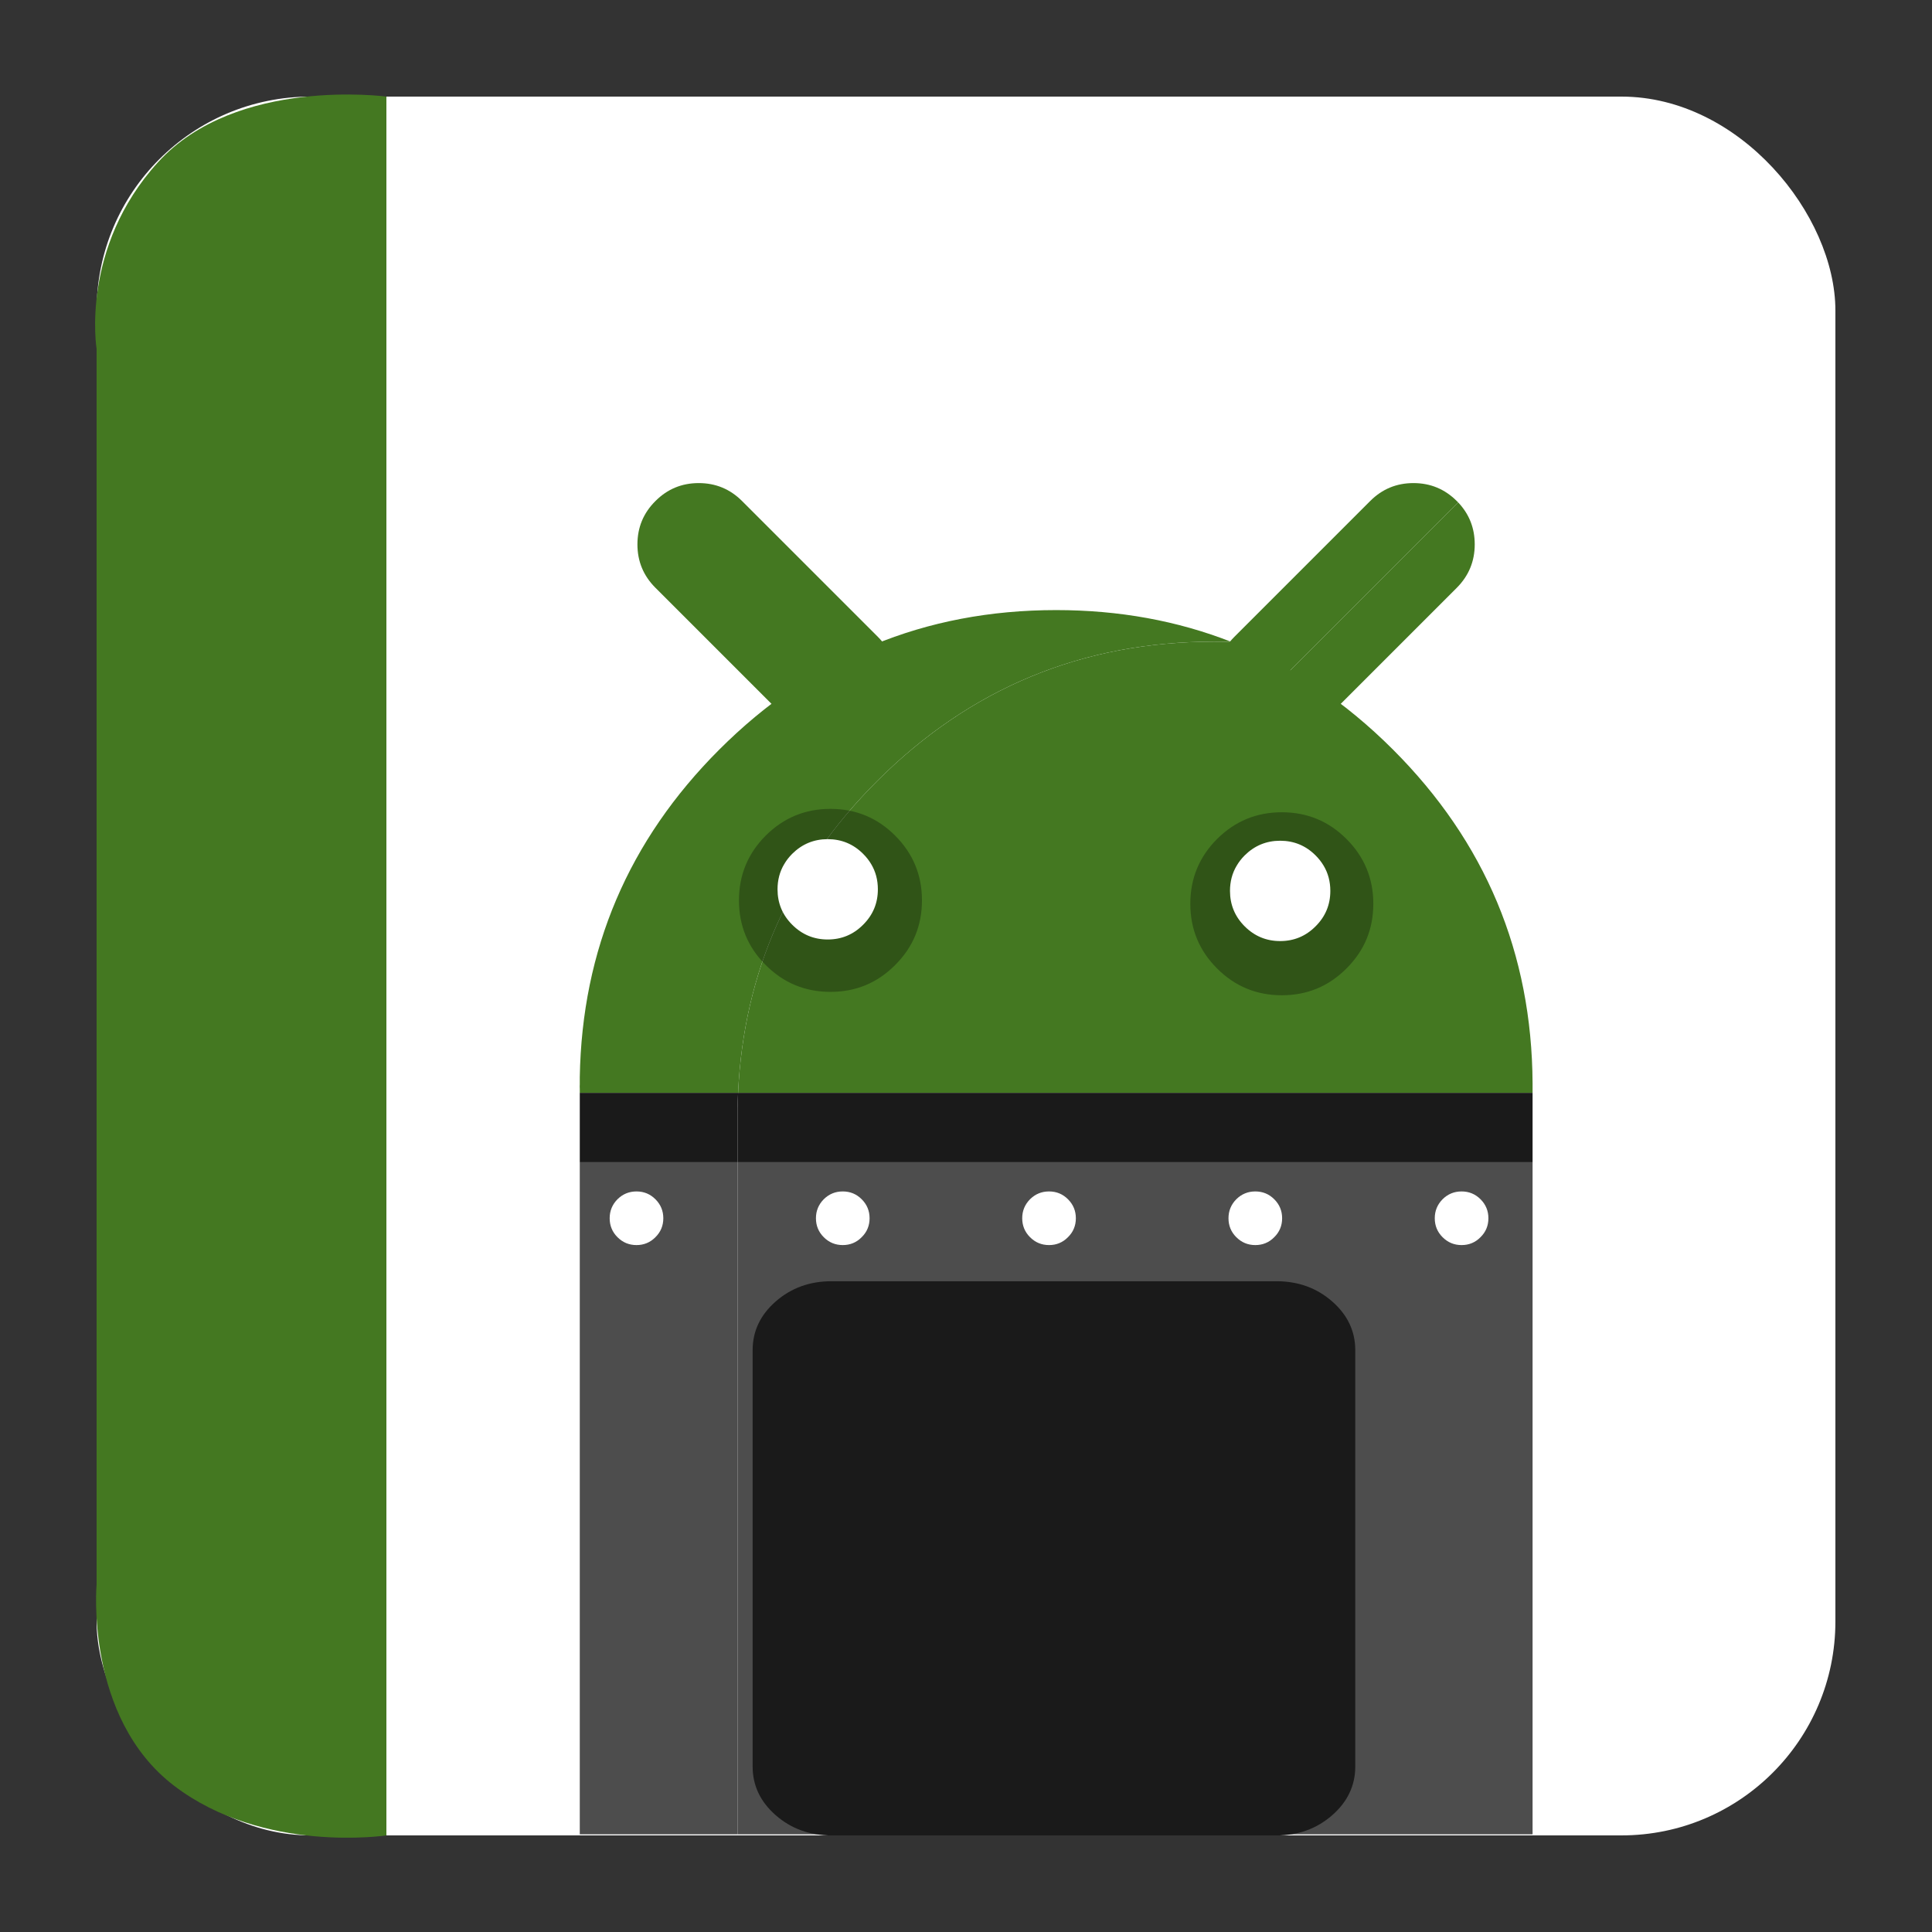 <?xml version="1.0" encoding="UTF-8" standalone="no"?>
<!-- Created with Inkscape (http://www.inkscape.org/) -->

<svg
   xmlns:dc="http://purl.org/dc/elements/1.1/"
   xmlns:cc="http://creativecommons.org/ns#"
   xmlns:rdf="http://www.w3.org/1999/02/22-rdf-syntax-ns#"
   xmlns:svg="http://www.w3.org/2000/svg"
   xmlns="http://www.w3.org/2000/svg"
   xmlns:sodipodi="http://sodipodi.sourceforge.net/DTD/sodipodi-0.dtd"
   xmlns:inkscape="http://www.inkscape.org/namespaces/inkscape"
   width="500"
   height="500"
   id="svg2"
   version="1.1"
   inkscape:version="0.48.5 r10040"
   sodipodi:docname="android-package-archive.svg">
  <rect width="100%" height="100%" fill="#333333" stroke="none"/>
  <defs
     id="defs4" />
  <sodipodi:namedview
     id="base"
     pagecolor="#ffffff"
     bordercolor="#666666"
     borderopacity="1.0"
     inkscape:pageopacity="0.0"
     inkscape:pageshadow="2"
     inkscape:zoom="0.85795619"
     inkscape:cx="112.62278"
     inkscape:cy="168.31629"
     inkscape:document-units="px"
     inkscape:current-layer="layer1"
     showgrid="false"
     inkscape:window-width="1366"
     inkscape:window-height="716"
     inkscape:window-x="0"
     inkscape:window-y="0"
     inkscape:window-maximized="1" />
  <g
     inkscape:label="Layer 1"
     inkscape:groupmode="layer"
     id="layer1"
     transform="translate(0,-552.362)">
    <rect
       style="fill:#ffffff;fill-opacity:1;stroke:none"
       id="rect3000"
       width="450"
       height="450"
       x="25"
       y="577.362"
       ry="55.366" />
    <path
       style="fill:#447821;stroke:none;stroke-width:1px;stroke-linecap:butt;stroke-linejoin:miter;stroke-opacity:1;fill-opacity:1"
       d="M 100,475 100,25 C 100,25 61.202,19.759 40.94,41.935 20.678,64.111 25,90.3 25,90.3 L 25,410 c 0,0 -3.105,34.449 20.038,52.138 C 68.182,479.826 100,475 100,475 z"
       id="path3770"
       inkscape:connector-curvature="0"
       transform="translate(0,552.362)"
       sodipodi:nodetypes="cczcczc" />
    <g
       id="g3926"
       transform="matrix(0.396,0,0,0.396,72.677,602.255)">
      <g
         style="fill:#447821;fill-opacity:1"
         transform="matrix(1.031,0,0,1.031,-21.242,-13.954)"
         id="Calque.__2030">
        <g
           style="fill:#447821;fill-opacity:1"
           id="shape83">
          <path
             style="fill:#447821;fill-opacity:1"
             inkscape:connector-curvature="0"
             d="m 738.55,197.55 q -16.1,0 -27.45,11.4 l -86.1,86.1 c -7.6,7.55 -11.4,16.7 -11.4,27.45 0,10.75 3.8,19.9 11.4,27.5 0.3,0.3 0.6,0.6 0.85,0.85 L 766.9,209.8 c -0.25,-0.25 -0.55,-0.55 -0.85,-0.85 -7.6,-7.6 -16.75,-11.4 -27.5,-11.4 z m -491.9,38.85 c 0,10.75 3.8,19.9 11.4,27.5 l 86.1,86.1 c 7.55,7.55 16.7,11.35 27.45,11.35 10.75,0 19.9,-3.8 27.5,-11.35 7.55,-7.6 11.35,-16.75 11.35,-27.5 0,-10.75 -3.8,-19.9 -11.35,-27.45 L 313,208.95 c -7.6,-7.6 -16.75,-11.4 -27.5,-11.4 -10.75,0 -19.9,3.8 -27.45,11.4 -7.6,7.55 -11.4,16.7 -11.4,27.45 z"
             id="path70" />
          <path
             style="fill:#447821;fill-opacity:1"
             inkscape:connector-curvature="0"
             d="m 766.05,263.9 c 7.55,-7.6 11.35,-16.75 11.35,-27.5 0,-10.35 -3.5,-19.2 -10.5,-26.6 L 625.85,350.85 c 7.4,7 16.25,10.5 26.6,10.5 10.75,0 19.9,-3.8 27.5,-11.35 l 86.1,-86.1 z"
             id="path71" />
        </g>
      </g>
      <path
         id="path3"
         d="m 818.062,588.215 0,-6.186 C 817.598,496.918 787.183,424.231 726.868,363.916 695.112,332.16 659.903,308.704 621.291,293.548 c -3.815,-0.155 -7.63,-0.206 -11.496,-0.206 -85.987,0 -159.396,30.415 -220.175,91.194 -56.861,56.861 -87.121,124.754 -90.782,203.679 l 519.223,0 z"
         inkscape:connector-curvature="0"
         style="fill:#447821;fill-opacity:1" />
      <path
         id="path4"
         d="m 818.062,633.58 0,-45.365 -519.223,0 c -0.155,3.402 -0.309,6.856 -0.361,10.31 l 0,35.055 519.584,0 z"
         inkscape:connector-curvature="0"
         style="fill:#1a1a1a;fill-opacity:1" />
      <path
         id="path5"
         d="m 609.795,293.342 c 3.866,0 7.681,0.051 11.496,0.206 -35.313,-13.867 -73.512,-20.827 -114.598,-20.827 -85.987,0 -159.396,30.415 -220.175,91.194 -59.335,59.335 -89.699,130.631 -91.142,213.989 l 0,4.64 c -0.052,0.516 -0.052,1.031 -0.052,1.547 0,0.516 0,1.031 0.052,1.547 l 0,2.578 103.463,0 c 3.66,-78.925 33.921,-146.818 90.782,-203.679 60.779,-60.779 134.188,-91.194 220.175,-91.194 z"
         inkscape:connector-curvature="0"
         style="fill:#447821;fill-opacity:1" />
      <path
         id="path6"
         d="m 298.839,588.215 -103.463,0 0,45.365 103.102,0 0,-35.055 c 0.051,-3.454 0.206,-6.908 0.361,-10.31 z"
         inkscape:connector-curvature="0"
         style="fill:#1a1a1a;fill-opacity:1" />
      <path
         id="path7"
         d="m 298.478,633.58 -103.102,0 0,439.216 103.102,0 0,-439.216 z"
         inkscape:connector-curvature="0"
         style="fill:#4d4d4d;fill-opacity:1" />
      <path
         id="path8"
         d="m 298.478,633.58 0,439.216 519.584,0 0,-439.216 -519.584,0 z"
         inkscape:connector-curvature="0"
         style="fill:#4d4d4d;fill-opacity:1" />
      <g
         style="fill:#1a1a1a"
         transform="matrix(1.031,0,0,0.901,-22.657,66.174)"
         id="shape14">
        <path
           style="fill:#1a1a1a;fill-opacity:1"
           inkscape:connector-curvature="0"
           d="m 688.4,730.7 q -14.65,-14.65 -35.35,-14.65 l -282,0 c -13.8,0 -25.6,4.9 -35.35,14.65 -9.75,9.75 -14.65,21.55 -14.65,35.35 l 0,302 c 0,13.8 4.9,25.6 14.65,35.35 9.75,9.75 21.55,14.65 35.35,14.65 l 282,0 c 13.8,0 25.6,-4.9 35.35,-14.65 9.75,-9.75 14.65,-21.55 14.65,-35.35 l 0,-302 c 0,-13.8 -4.9,-25.6 -14.65,-35.35 z"
           id="path9" />
      </g>
      <path
         style="fill:#000000;fill-opacity:0.298"
         inkscape:connector-curvature="0"
         d="m 713.98,464.647 q 0,-24.796 -17.527,-42.324 c -11.651,-11.651 -25.724,-17.476 -42.272,-17.476 -16.548,0 -30.621,5.825 -42.324,17.476 -11.651,11.702 -17.476,25.776 -17.476,42.324 0,16.548 5.825,30.621 17.476,42.272 11.702,11.702 25.776,17.527 42.324,17.527 16.548,0 30.621,-5.825 42.272,-17.527 11.702,-11.651 17.527,-25.724 17.527,-42.272 z m -294.976,-2.217 c 0,-16.548 -5.825,-30.621 -17.527,-42.324 -11.651,-11.651 -25.724,-17.476 -42.272,-17.476 -16.548,0 -30.621,5.825 -42.324,17.476 -11.651,11.702 -17.476,25.776 -17.476,42.324 0,16.548 5.825,30.621 17.476,42.272 11.702,11.702 25.776,17.527 42.324,17.527 16.548,0 30.621,-5.825 42.272,-17.527 11.702,-11.651 17.527,-25.724 17.527,-42.272 z"
         id="path11" />
      <path
         style="fill:#ffffff;fill-opacity:1"
         inkscape:connector-curvature="0"
         d="m 681.503,439.747 q -2.116,-3.559 -5.258,-6.702 c -6.392,-6.392 -14.125,-9.589 -23.146,-9.589 -9.021,0 -16.754,3.196 -23.198,9.589 -2.114,2.114 -3.815,4.33 -5.207,6.702 -2.938,4.897 -4.382,10.413 -4.382,16.496 0,9.021 3.196,16.754 9.589,23.146 6.444,6.444 14.177,9.64 23.198,9.64 9.021,0 16.754,-3.196 23.146,-9.64 6.444,-6.392 9.64,-14.125 9.64,-23.146 0,-6.083 -1.443,-11.599 -4.382,-16.496 z m -295.697,-1.031 c -1.392,-2.371 -3.145,-4.588 -5.258,-6.702 -6.392,-6.392 -14.125,-9.589 -23.146,-9.589 -9.021,0 -16.754,3.196 -23.198,9.589 -2.114,2.114 -3.815,4.33 -5.207,6.702 -2.938,4.897 -4.382,10.413 -4.382,16.496 0,9.021 3.196,16.754 9.589,23.146 6.444,6.444 14.177,9.64 23.198,9.64 9.021,0 16.754,-3.196 23.146,-9.64 6.444,-6.392 9.64,-14.125 9.64,-23.146 0,-6.083 -1.443,-11.599 -4.382,-16.496 z"
         id="path14" />
      <path
         style="fill:#ffffff;fill-opacity:1"
         inkscape:connector-curvature="0"
         d="m 771.666,652.654 q -7.269,0 -12.424,5.104 c -3.402,3.454 -5.104,7.578 -5.104,12.424 0,4.846 1.701,8.97 5.104,12.372 3.454,3.454 7.578,5.155 12.424,5.155 4.846,0 8.97,-1.701 12.372,-5.155 3.454,-3.402 5.155,-7.526 5.155,-12.372 0,-4.846 -1.701,-8.97 -5.155,-12.424 -3.402,-3.402 -7.526,-5.104 -12.372,-5.104 z M 654.387,670.181 c 0,-4.846 -1.701,-8.97 -5.155,-12.424 -3.402,-3.402 -7.526,-5.104 -12.372,-5.104 -4.846,0 -8.97,1.701 -12.424,5.104 -3.402,3.454 -5.104,7.578 -5.104,12.424 0,4.846 1.701,8.97 5.104,12.372 3.454,3.454 7.578,5.155 12.424,5.155 4.846,0 8.97,-1.701 12.372,-5.155 3.454,-3.402 5.155,-7.526 5.155,-12.372 z m -421.946,17.527 c 4.846,0 8.97,-1.701 12.372,-5.155 3.454,-3.402 5.155,-7.526 5.155,-12.372 0,-4.846 -1.701,-8.97 -5.155,-12.424 -3.402,-3.402 -7.526,-5.104 -12.372,-5.104 -4.846,0 -8.97,1.701 -12.424,5.104 -3.402,3.454 -5.104,7.578 -5.104,12.424 0,4.846 1.701,8.97 5.104,12.372 3.454,3.454 7.578,5.155 12.424,5.155 z m 134.806,-35.055 c -4.846,0 -8.97,1.701 -12.424,5.104 -3.402,3.454 -5.104,7.578 -5.104,12.424 0,4.846 1.701,8.97 5.104,12.372 3.454,3.454 7.578,5.155 12.424,5.155 4.846,0 8.97,-1.701 12.372,-5.155 3.454,-3.402 5.155,-7.526 5.155,-12.372 0,-4.846 -1.701,-8.97 -5.155,-12.424 -3.402,-3.402 -7.526,-5.104 -12.372,-5.104 z m 152.334,17.527 c 0,-4.846 -1.701,-8.97 -5.155,-12.424 -3.402,-3.402 -7.526,-5.104 -12.372,-5.104 -4.846,0 -8.97,1.701 -12.424,5.104 -3.402,3.454 -5.104,7.578 -5.104,12.424 0,4.846 1.701,8.97 5.104,12.372 3.454,3.454 7.578,5.155 12.424,5.155 4.846,0 8.97,-1.701 12.372,-5.155 3.454,-3.402 5.155,-7.526 5.155,-12.372 z"
         id="path26" />
    </g>
  </g>
</svg>
